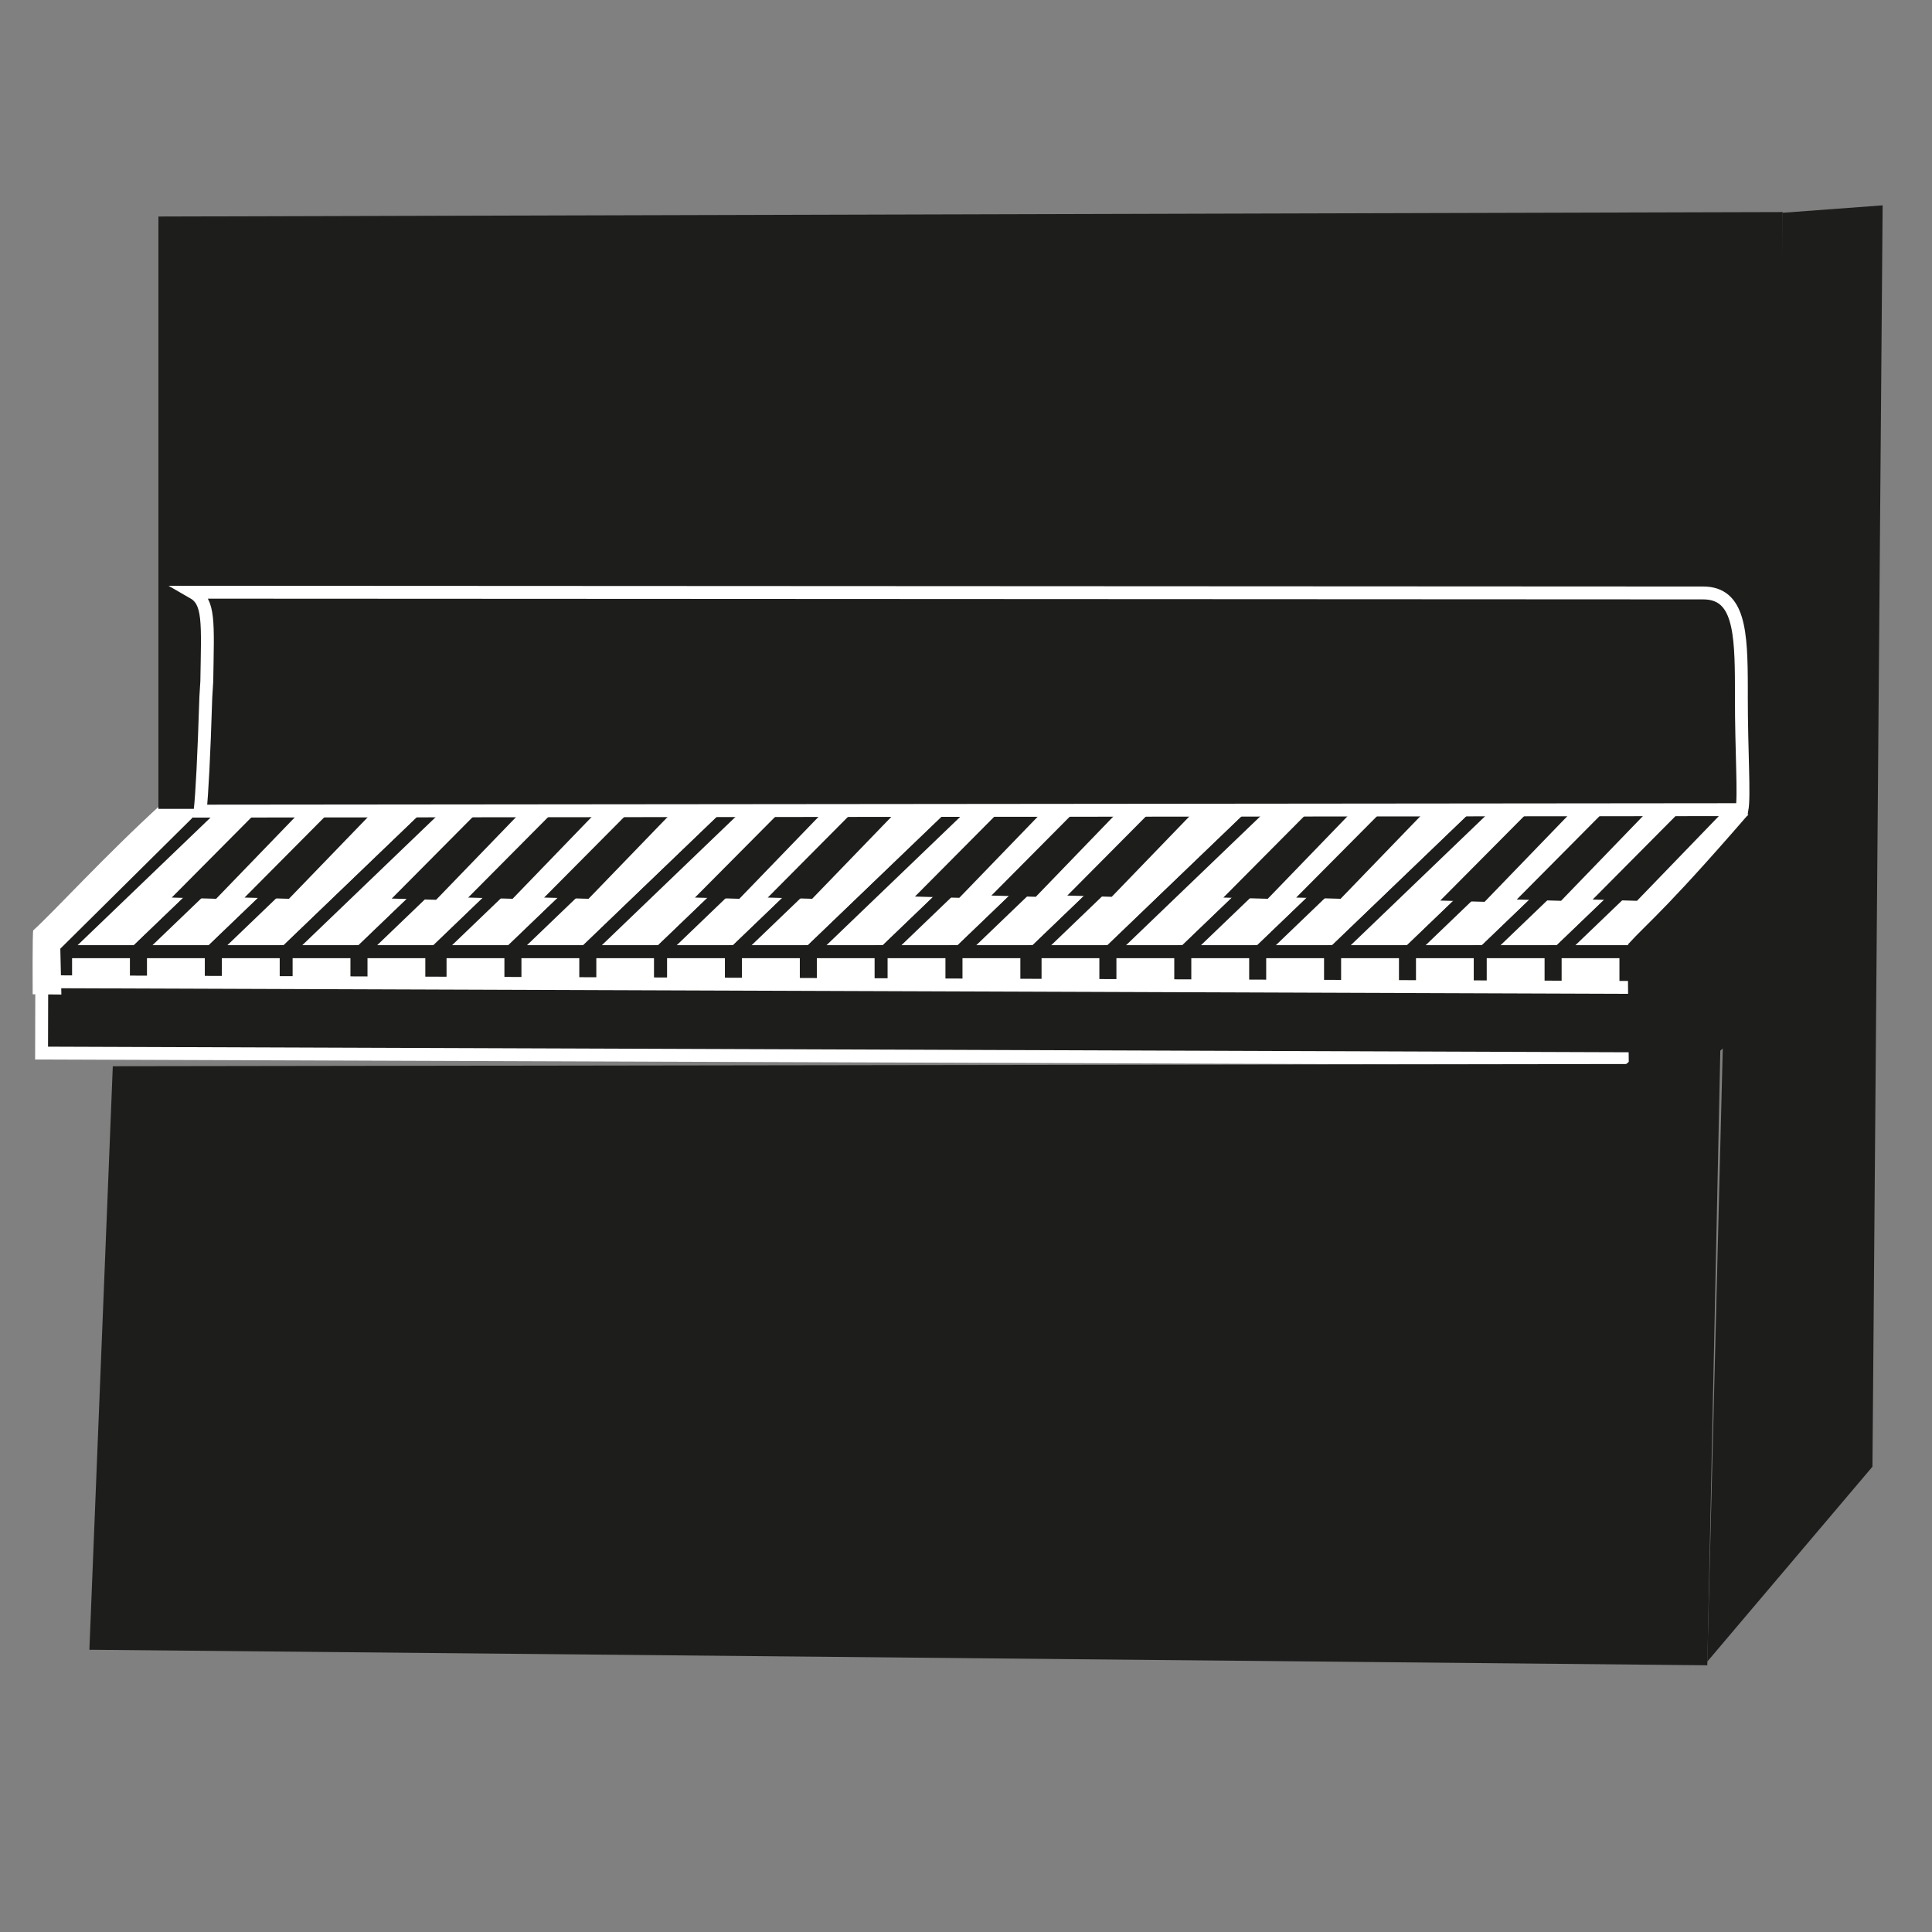 <?xml version="1.0" encoding="utf-8"?>
<!-- Generator: Adobe Illustrator 15.0.0, SVG Export Plug-In  -->
<!DOCTYPE svg PUBLIC "-//W3C//DTD SVG 1.1//EN" "http://www.w3.org/Graphics/SVG/1.1/DTD/svg11.dtd">
<svg version="1.1"
	 xmlns="http://www.w3.org/2000/svg" xmlns:xlink="http://www.w3.org/1999/xlink" xmlns:a="http://ns.adobe.com/AdobeSVGViewerExtensions/3.0/"
	 x="0px" y="0px" width="150px" height="150px" viewBox="0.29 -2.002 150 150" enable-background="new 0.29 -2.002 150 150"
	 xml:space="preserve">
<rect x="0.29" y="-2.002" width="150" height="150" fill="#808080" stroke="none"/>
<defs>
</defs>
<polygon fill="#FFFFFF" stroke="#1D1D1B" stroke-miterlimit="10" points="5.063,71.891 16.692,60.726 22.508,60.726 10.877,71.891 
	"/>
<polygon fill="#FFFFFF" stroke="#1D1D1B" stroke-miterlimit="10" points="10.877,71.891 22.508,60.726 28.322,60.726 16.692,71.891 
	"/>
<polygon fill="#FFFFFF" stroke="#1D1D1B" stroke-miterlimit="10" points="16.692,71.891 28.322,60.726 34.137,60.726 22.508,71.891 
	"/>
<polygon fill="#FFFFFF" stroke="#1D1D1B" stroke-miterlimit="10" points="22.508,71.891 34.137,60.726 39.952,60.726 28.322,71.891 
	"/>
<polygon fill="#FFFFFF" stroke="#1D1D1B" stroke-miterlimit="10" points="28.322,71.891 39.952,60.726 45.766,60.726 34.137,71.891 
	"/>
<polygon fill="#FFFFFF" stroke="#1D1D1B" stroke-miterlimit="10" points="34.137,71.891 45.766,60.726 51.581,60.726 39.952,71.891 
	"/>
<polygon fill="#FFFFFF" stroke="#1D1D1B" stroke-miterlimit="10" points="39.952,71.891 51.581,60.726 57.395,60.726 45.766,71.891 
	"/>
<polygon fill="#FFFFFF" stroke="#1D1D1B" stroke-miterlimit="10" points="45.766,71.891 57.395,60.726 63.209,60.726 51.581,71.891 
	"/>
<polygon fill="#FFFFFF" stroke="#1D1D1B" stroke-miterlimit="10" points="51.581,71.891 63.209,60.726 69.025,60.726 57.395,71.891 
	"/>
<polygon fill="#FFFFFF" stroke="#1D1D1B" stroke-miterlimit="10" points="57.395,71.891 69.025,60.726 74.838,60.726 63.209,71.891 
	"/>
<polygon fill="#FFFFFF" stroke="#1D1D1B" stroke-miterlimit="10" points="63.209,71.891 74.838,60.726 80.656,60.726 69.025,71.891 
	"/>
<polygon fill="#FFFFFF" stroke="#1D1D1B" stroke-miterlimit="10" points="69.025,71.891 80.656,60.726 86.468,60.726 74.838,71.891 
	"/>
<polygon fill="#FFFFFF" stroke="#1D1D1B" stroke-miterlimit="10" points="74.838,71.891 86.468,60.726 92.282,60.726 80.656,71.891 
	"/>
<polygon fill="#FFFFFF" stroke="#1D1D1B" stroke-miterlimit="10" points="80.656,71.891 92.282,60.726 98.097,60.726 86.468,71.891 
	"/>
<polygon fill="#FFFFFF" stroke="#1D1D1B" stroke-miterlimit="10" points="86.468,71.891 98.097,60.726 103.913,60.726 
	92.282,71.891 "/>
<polygon fill="#FFFFFF" stroke="#1D1D1B" stroke-miterlimit="10" points="92.282,71.891 103.913,60.726 109.727,60.726 
	98.097,71.891 "/>
<polygon fill="#FFFFFF" stroke="#1D1D1B" stroke-miterlimit="10" points="98.097,71.891 109.727,60.726 115.542,60.726 
	103.913,71.891 "/>
<polygon fill="#FFFFFF" stroke="#1D1D1B" stroke-miterlimit="10" points="103.913,71.891 115.542,60.726 121.354,60.726 
	109.727,71.891 "/>
<polygon fill="#FFFFFF" stroke="#1D1D1B" stroke-miterlimit="10" points="109.727,71.891 121.354,60.726 127.171,60.726 
	115.542,71.891 "/>
<polygon fill="#FFFFFF" stroke="#1D1D1B" stroke-miterlimit="10" points="115.542,71.891 127.171,60.726 132.988,60.726 
	121.354,71.891 "/>
<polygon fill="#FFFFFF" stroke="#1D1D1B" stroke-miterlimit="10" points="121.354,71.891 132.988,60.726 138.801,60.726 
	127.171,71.891 "/>
<rect x="5.386" y="71.891" fill="#FFFFFF" stroke="#1D1D1B" stroke-miterlimit="10" width="5.491" height="5.273"/>
<rect x="11.201" y="71.891" fill="#FFFFFF" stroke="#1D1D1B" stroke-miterlimit="10" width="5.491" height="5.273"/>
<rect x="17.015" y="71.891" fill="#FFFFFF" stroke="#1D1D1B" stroke-miterlimit="10" width="5.493" height="5.273"/>
<rect x="22.508" y="71.891" fill="#FFFFFF" stroke="#1D1D1B" stroke-miterlimit="10" width="5.49" height="5.273"/>
<rect x="28.322" y="71.891" fill="#FFFFFF" stroke="#1D1D1B" stroke-miterlimit="10" width="5.49" height="5.273"/>
<rect x="34.46" y="71.891" fill="#FFFFFF" stroke="#1D1D1B" stroke-miterlimit="10" width="5.492" height="5.273"/>
<rect x="40.274" y="71.891" fill="#FFFFFF" stroke="#1D1D1B" stroke-miterlimit="10" width="5.492" height="5.273"/>
<rect x="46.088" y="71.891" fill="#FFFFFF" stroke="#1D1D1B" stroke-miterlimit="10" width="5.493" height="5.273"/>
<rect x="51.581" y="71.891" fill="#FFFFFF" stroke="#1D1D1B" stroke-miterlimit="10" width="5.491" height="5.273"/>
<rect x="57.395" y="71.891" fill="#FFFFFF" stroke="#1D1D1B" stroke-miterlimit="10" width="5.493" height="5.273"/>
<rect x="63.209" y="71.891" fill="#FFFFFF" stroke="#1D1D1B" stroke-miterlimit="10" width="5.492" height="5.273"/>
<rect x="68.702" y="71.891" fill="#FFFFFF" stroke="#1D1D1B" stroke-miterlimit="10" width="5.492" height="5.273"/>
<rect x="74.517" y="71.891" fill="#FFFFFF" stroke="#1D1D1B" stroke-miterlimit="10" width="5.493" height="5.273"/>
<rect x="80.656" y="71.891" fill="#FFFFFF" stroke="#1D1D1B" stroke-miterlimit="10" width="5.488" height="5.273"/>
<rect x="86.468" y="71.891" fill="#FFFFFF" stroke="#1D1D1B" stroke-miterlimit="10" width="5.492" height="5.273"/>
<rect x="92.282" y="71.891" fill="#FFFFFF" stroke="#1D1D1B" stroke-miterlimit="10" width="5.494" height="5.273"/>
<rect x="98.097" y="71.891" fill="#FFFFFF" stroke="#1D1D1B" stroke-miterlimit="10" width="5.492" height="5.273"/>
<rect x="103.913" y="71.891" fill="#FFFFFF" stroke="#1D1D1B" stroke-miterlimit="10" width="5.492" height="5.273"/>
<rect x="109.727" y="71.891" fill="#FFFFFF" stroke="#1D1D1B" stroke-miterlimit="10" width="5.492" height="5.273"/>
<rect x="115.219" y="71.891" fill="#FFFFFF" stroke="#1D1D1B" stroke-miterlimit="10" width="5.492" height="5.273"/>
<rect x="121.034" y="71.891" fill="#FFFFFF" stroke="#1D1D1B" stroke-miterlimit="10" width="5.489" height="5.273"/>
<polygon fill="#1D1D1B" points="19.277,67.684 26.169,60.746 29.614,60.648 22.722,67.781 "/>
<polygon fill="#1D1D1B" points="30.704,67.762 37.596,60.823 41.042,60.726 34.149,67.859 "/>
<polygon fill="#1D1D1B" points="36.639,67.684 43.532,60.746 46.977,60.648 40.086,67.781 "/>
<polygon fill="#1D1D1B" points="42.536,67.684 49.427,60.746 52.874,60.648 45.982,67.781 "/>
<polygon fill="#1D1D1B" points="71.326,67.606 78.218,60.667 81.664,60.57 74.771,67.704 "/>
<polygon fill="#1D1D1B" points="77.262,67.529 84.154,60.59 87.597,60.492 80.708,67.626 "/>
<polygon fill="#1D1D1B" points="83.156,67.529 90.048,60.59 93.493,60.492 86.604,67.626 "/>
<polygon fill="#1D1D1B" points="112.111,67.917 119.001,60.979 122.447,60.88 115.554,68.015 "/>
<polygon fill="#1D1D1B" points="118.046,67.839 124.936,60.9 128.383,60.802 121.49,67.937 "/>
<polygon fill="#1D1D1B" points="123.941,67.839 130.832,60.9 134.278,60.802 127.385,67.937 "/>
<polygon fill="#1D1D1B" points="13.623,67.684 20.515,60.746 23.961,60.648 17.069,67.781 "/>
<polygon fill="#1D1D1B" points="59.899,67.684 66.792,60.746 70.236,60.648 63.344,67.781 "/>
<polygon fill="#1D1D1B" points="54.246,67.684 61.138,60.746 64.582,60.648 57.69,67.781 "/>
<polygon fill="#1D1D1B" points="100.925,67.684 107.817,60.746 111.261,60.648 104.371,67.781 "/>
<polygon fill="#1D1D1B" points="95.272,67.684 102.165,60.746 105.609,60.648 98.716,67.781 "/>
<polygon fill="#1D1D1B" stroke="#FFFFFF" stroke-miterlimit="10" points="127.279,80.198 3.518,79.759 3.532,74.22 127.293,74.661 
	"/>
<path fill="#FFFFFF" d="M16.567,60.169L4.973,71.653l0.082,3.561l-2.228-0.021c0,0-0.028-4.896,0.045-4.963
	c1.493-1.335,5.692-5.927,9.99-9.833"/>
<path fill="#1D1D1B" d="M143.739,53.91l-1.521,18.754l-12.342,10.185l-3.102,0.085c0,0-0.144-11.554-0.079-11.625
	c1.621-1.783,2.982-2.657,10.745-11.714"/>
<polygon fill="#1D1D1B" points="12.589,60.8 12.589,14.809 138.7,14.463 138.801,60.726 "/>
<polygon fill="#1D1D1B" points="7.23,126.084 9.048,80.781 126.545,80.608 133.957,74.752 132.844,127.29 "/>
<polygon fill="#1D1D1B" points="127.287,72.792 127.287,78.974 134.204,73.135 132.844,127.003 145.667,111.87 146.457,13.941 
	138.7,14.517 138.157,62.946 "/>
<path fill="#1D1D1B" stroke="#FFFFFF" stroke-miterlimit="10" d="M135.489,52.015c0,4.472,0.246,7.694,0.048,8.843l-119.71,0.115
	c0.148-1.378,0.297-4.221,0.444-8.871l0.075-1.206c0.074-4.65,0.222-6.172-1.087-6.919l117.266,0.058
	c2.784,0,2.965,2.935,2.965,7.406V52.015z"/>
<path display="none" fill="#1D1D1B" d="M44.399,98.455l-8.248,9.309c0.696,0.811,1.476,1.642,2.288,2.354l9.4-8.34
	C46.745,100.866,45.535,99.739,44.399,98.455z M44.399,98.455l-8.248,9.309c0.696,0.811,1.476,1.642,2.288,2.354l9.4-8.34
	C46.745,100.866,45.535,99.739,44.399,98.455z M21.787,128.263c-1.109-1.194-2.42-2.471-3.788-3.739
	c-0.1-0.1-0.167-0.199-0.183-0.316c-0.497-1.89,8.156-6.431,3.265-13.758c-3.953-5.944-10.021-8.216-13.883-9.326
	c-1.459-0.414-2.876,6.423-1.684,12.558c0.009,0.009,0.009,0.024,0.017,0.034c1.625,4.26,5.189,9.267,11.638,15.715
	c2.205,2.205,4.302,4.005,6.274,5.463c0.373-0.024,0.705-0.141,0.979-0.365C25.832,133.384,24.356,131.013,21.787,128.263z
	 M61.682,90.737c-0.813-0.464-1.567-1.003-2.247-1.584c-0.746-0.645-1.409-1.325-1.972-1.988c-0.754-0.871-1.344-1.691-1.767-2.33
	l-11.115,9.126c0.232,0.283,1.053,1.27,2.147,2.463c0.903,1.003,1.998,2.146,3.1,3.183c0.878,0.829,1.773,1.574,2.57,2.105
	L61.682,90.737z M47.839,101.777c-1.095-0.911-2.305-2.038-3.44-3.322c-0.729-0.83-1.435-1.716-2.063-2.646l-8.099,9.559
	c0.472,0.638,1.144,1.491,1.915,2.396c0.696,0.811,1.476,1.642,2.288,2.354c0.903,0.838,1.84,1.508,2.703,1.84l9.408-8.064
	C49.887,103.428,48.917,102.707,47.839,101.777z M44.399,98.455l-8.248,9.309c0.696,0.811,1.476,1.642,2.288,2.354l9.4-8.34
	C46.745,100.866,45.535,99.739,44.399,98.455z M44.399,98.455l-8.248,9.309c0.696,0.811,1.476,1.642,2.288,2.354l9.4-8.34
	C46.745,100.866,45.535,99.739,44.399,98.455z"/>
<path display="none" fill="#1D1D1B" d="M64.957,116.84c-5.098-2.131-3.804-7.32,0.364-13.146c4.07-5.711,10.005-8.895,12.41-1.485
	c1.55-8.662,14.721-6.381,18.418-20.838c1.924-7.475,0.108-12.772-4.691-18.583l25.106-27.462l0.333,0.333l1.449-1.45l-0.298-0.299
	c0.763-0.762,2.031-2.114,3.424-3.622l2.379,2.379c-0.921,1.401-0.763,3.281,0.465,4.508c1.392,1.393,3.654,1.401,5.056,0
	s1.393-3.664,0-5.056c-1.145-1.145-2.868-1.359-4.22-0.638l-2.495-2.496c1.616-1.782,3.274-3.622,4.417-4.899l2.943,2.943
	c-0.695,1.343-0.48,3.035,0.646,4.161c1.402,1.401,3.664,1.393,5.065-0.008c1.392-1.394,1.401-3.655,0-5.057
	c-1.243-1.243-3.149-1.375-4.551-0.423l-2.926-2.926c0.207-0.223,0.314-0.348,0.314-0.348l0.141-0.041l1.933-0.556l0.978-0.613
	c0,0,0.713,0.464,2.047,0.058c0.274-0.092,1.509-1.692,1.509-1.692l-1.021-1.45l0.747-1.856l-0.654-0.838l1.573-2.304
	c0.191-1.3-2.503-2.321-2.503-2.321l-2.122,1.575l-1.301-0.738l-1.326,0.83c-1.376,1.26-2.967,1.873-3.474,2.047
	c-0.008,0.82,0.356,1.384,0.356,1.384c-0.927,0.928-1.666,2.213-1.666,2.213c-0.438,0.241-1.251,0.903-2.255,1.774l-2.52-2.52
	c0.654-1.335,0.415-2.984-0.695-4.096c-1.393-1.391-3.656-1.401-5.057,0c-1.401,1.401-1.393,3.664,0,5.056
	c1.261,1.26,3.199,1.393,4.601,0.39l2.362,2.362c-1.982,1.816-4.327,4.095-6.027,5.778l-2.594-2.595
	c1.069-1.401,0.962-3.415-0.315-4.692c-1.401-1.401-3.672-1.401-5.063-0.008c-1.401,1.401-1.401,3.671,0,5.072
	c1.068,1.069,2.66,1.318,3.979,0.73l2.734,2.736l-0.341,0.34l-0.364-0.365l-1.451,1.451l0.299,0.298L83.417,54.929
	c-4.368-3.225-10.42-5.976-17.358-4.393c-16.554,3.771-11.712,15.69-20.83,18.061c6.018,4.725,2.379,7.983-2.869,12.682
	c-4.699,4.203-11.298,4.816-12.873-0.272c-5.097,8.048-15.002,4.624-21.577,16.387c-2.966,5.305-4.791,9.979-2.396,16.287
	c-1.192-6.135,0.224-12.972,1.684-12.558c3.862,1.11,9.93,3.382,13.883,9.326c4.891,7.327-3.762,11.868-3.265,13.758l0.68-0.612
	c0,0,8.057-4.907,10.643-13.794l4.352-5.461c0,0,0.274,0.406,0.747,1.028l8.099-9.559c-0.241-0.356-0.474-0.721-0.688-1.103
	l2.867-0.828c0,0,0.025,0.024,0.066,0.082l11.115-9.126c-0.488-0.754-0.746-1.243-0.746-1.243l20.956-19.877l36.205-32.841
	l3.423,3.423l-25.032,27.37c-0.007-0.008-0.007-0.008-0.016-0.016L62.511,91.152c-0.282-0.133-0.564-0.266-0.829-0.415
	l-9.284,10.975c0.125,0.074,0.24,0.157,0.357,0.224l-1.294,2.586c0,0-0.348-0.214-0.911-0.629l-9.408,8.064
	c0.166,0.066,0.34,0.124,0.506,0.157l-5.007,4.261c0,0-9.724,2.313-14.448,11.299l-0.407,0.589c2.57,2.75,4.045,5.121,2.636,6.265
	c-0.274,0.225-0.605,0.341-0.979,0.365c12.435,9.168,20.466,5.016,23.906,3.432C58.657,133.136,57.629,120.636,64.957,116.84z
	 M113.803,29.664l10.9-10.054l-1.219,1.882l-0.008,0.008l-0.158,0.24l1.293,1.293l0.043-0.025l2.461-1.169l-10.361,10.776
	L113.803,29.664z"/>
<g display="none">
	<path display="inline" fill="#FFFFFF" d="M48.361,88.117c0.45-0.233,0.875-0.618,0.865-1.036c0.016-0.404-0.287-0.807-0.619-1.152
		c-0.682-0.736-1.536-0.968-2.435-0.631c-0.888,0.313-1.792,0.843-2.649,1.43c-0.863,0.588-1.679,1.264-2.418,2.012
		c-1.504,1.482-2.74,3.222-4.453,4.589c-0.856,0.662-1.846,1.305-3.034,1.49c-1.187,0.202-2.383-0.144-3.354-0.665l-0.153-0.083
		l-0.055-0.111c-0.2-0.407-0.341-0.792-0.455-1.215c-0.104-0.418-0.185-0.86-0.128-1.327c0.045-0.46,0.289-0.967,0.701-1.232
		c0.401-0.277,0.858-0.328,1.272-0.324l0.129,0.001l0.03,0.094c0.094,0.301,0.188,0.602,0.271,0.907l-0.092,0.039
		c-0.164-0.271-0.317-0.546-0.47-0.821l0.159,0.095c-0.374,0.078-0.735,0.211-0.969,0.432c-0.235,0.219-0.326,0.521-0.313,0.855
		c0.018,0.668,0.328,1.415,0.696,2.024l-0.208-0.193c0.917,0.395,1.863,0.61,2.779,0.473c0.919-0.123,1.814-0.587,2.643-1.174
		c1.645-1.207,3.28-2.596,4.788-4.069c0.762-0.736,1.486-1.51,2.264-2.252c0.787-0.723,1.622-1.465,2.745-1.828
		c0.552-0.177,1.206-0.242,1.816-0.043c0.604,0.204,1.086,0.624,1.424,1.07c0.331,0.438,0.688,1.01,0.556,1.685
		c-0.187,0.666-0.785,0.964-1.304,1.059L48.361,88.117z"/>
</g>
<g display="none">
	<path display="inline" fill="#FFFFFF" d="M57.982,98.055c0.094-0.519,0.39-1.118,1.056-1.306c0.676-0.134,1.247,0.225,1.686,0.556
		c0.446,0.338,0.866,0.82,1.07,1.424c0.199,0.609,0.134,1.264-0.042,1.815c-0.363,1.124-1.104,1.959-1.827,2.746
		c-0.743,0.777-1.516,1.503-2.252,2.264c-1.473,1.508-2.862,3.143-4.069,4.788c-0.587,0.828-1.05,1.725-1.173,2.643
		c-0.137,0.916,0.079,1.861,0.475,2.778l-0.193-0.206c0.608,0.367,1.355,0.678,2.022,0.695c0.335,0.013,0.636-0.079,0.855-0.314
		c0.22-0.233,0.353-0.595,0.431-0.968l0.095,0.158c-0.275-0.152-0.55-0.307-0.82-0.47l0.039-0.092
		c0.305,0.083,0.606,0.177,0.906,0.271l0.095,0.03l0,0.129c0.003,0.413-0.047,0.87-0.324,1.271
		c-0.265,0.411-0.772,0.656-1.231,0.701c-0.467,0.057-0.909-0.024-1.327-0.128c-0.422-0.113-0.807-0.255-1.214-0.455l-0.111-0.055
		l-0.082-0.152c-0.523-0.97-0.87-2.166-0.669-3.353c0.185-1.188,0.828-2.179,1.49-3.035c1.367-1.713,3.106-2.948,4.589-4.452
		c0.749-0.739,1.424-1.555,2.012-2.418c0.587-0.857,1.116-1.763,1.429-2.65c0.336-0.898,0.104-1.753-0.632-2.435
		c-0.345-0.332-0.748-0.636-1.152-0.619c-0.417-0.009-0.801,0.417-1.035,0.867L57.982,98.055z"/>
</g>
<path display="none" fill="#009FE3" d="M21,129.431l-4.36-4.16l1.177-1.063c0.016,0.117,0.083,0.217,0.183,0.316
	c1.367,1.269,2.678,2.545,3.788,3.739L21,129.431z"/>
<path display="none" fill="#1D1D1B" stroke="#FFFFFF" stroke-miterlimit="10" d="M24.423,134.527
	c-0.274,0.225-0.605,0.341-0.979,0.365c-4.352,0.389-14.53-11.861-16.983-17.962c-0.406-1.02-0.713-2.105-0.929-3.216
	c-0.008-0.01-0.008-0.025-0.017-0.034c-1.192-6.135,0.224-12.972,1.684-12.558c3.862,1.11,9.93,3.382,13.883,9.326
	c4.891,7.327-3.762,11.868-3.265,13.758c0.016,0.117,0.083,0.217,0.183,0.316c1.367,1.269,2.678,2.545,3.788,3.739
	C24.356,131.013,25.832,133.384,24.423,134.527z"/>
<path display="none" fill="#1D1D1B" d="M128.566,12.481c-1.376,1.26-2.967,1.873-3.474,2.047c0.01-0.854,0.424-1.981,2.081-3.009
	l1.235,1.052L128.566,12.481z"/>
<path display="none" fill="none" stroke="#009FE3" stroke-width="0.25" stroke-miterlimit="10" d="M125.092,14.528
	c-0.106,0.024-0.165,0.049-0.165,0.049"/>
<path display="none" fill="none" stroke="#FFFFFF" stroke-width="0.25" stroke-miterlimit="10" d="M123.903,18.127
	c0,0,4.655-2.725,9.353-7.253"/>
<path display="none" fill="none" stroke="#FFFFFF" stroke-width="0.25" stroke-miterlimit="10" d="M134.096,11.677
	c-4.917,5.213-9.559,8.976-10.611,9.814"/>
<path display="none" fill="none" stroke="#009FE3" stroke-width="0.25" stroke-miterlimit="10" d="M123.477,21.5
	c-0.142,0.107-0.216,0.166-0.216,0.166"/>
<path display="none" fill="none" stroke="#FFFFFF" stroke-width="0.25" stroke-miterlimit="10" d="M131.596,21.196
	c0,0,0.837-1.669,2.47-2.963"/>
<path display="none" fill="none" stroke="#FFFFFF" stroke-width="0.25" stroke-miterlimit="10" d="M128.585,22.59
	c0,0,2.716-4.603,7.093-9.441"/>
<path display="none" fill="none" stroke="#FFFFFF" stroke-width="0.25" stroke-miterlimit="10" d="M124.651,23.005
	c0,0,4.339-5.085,10.479-10.603"/>
<polyline display="none" fill="none" stroke="#FFFFFF" stroke-width="0.5" stroke-miterlimit="10" points="35.92,108.028 
	36.152,107.764 44.399,98.455 44.482,98.355 46.729,96.424 57.463,87.165 58.507,86.271 "/>
<polyline display="none" fill="none" stroke="#FFFFFF" stroke-width="0.5" stroke-miterlimit="10" points="33.283,105.392 
	33.514,105.126 41.762,95.818 41.845,95.718 44.091,93.786 54.826,84.528 55.87,83.632 "/>
<polyline display="none" fill="none" stroke="#FFFFFF" stroke-width="0.5" stroke-miterlimit="10" points="60.372,88.135 
	59.436,89.153 49.829,99.606 47.872,101.745 47.839,101.777 38.439,110.117 37.992,110.515 "/>
<polyline display="none" fill="none" stroke="#FFFFFF" stroke-width="0.5" stroke-miterlimit="10" points="62.717,90.479 
	61.78,91.498 52.173,101.951 50.217,104.089 50.184,104.123 40.784,112.463 40.336,112.859 "/>
<line display="none" fill="none" stroke="#009FE3" stroke-width="0.5" stroke-miterlimit="10" x1="41.142" y1="111.957" x2="40.893" y2="112.172"/>
<path display="none" fill="#1D1D1B" d="M147.834,113.845c-0.23,0.395-1.017,0.368-1.767-0.07l-1.777-1.044
	c-0.017,0.233-0.091,0.477-0.223,0.697c-0.467,0.8-1.505,1.063-2.303,0.594l-9.098-5.342c-0.81-0.475-1.077-1.502-0.608-2.301
	c0.131-0.223,0.306-0.404,0.504-0.533L12.258,35.232c-0.422,0.187-1.156,0.069-1.863-0.347l-3.538-2.076
	c-0.9-0.528-1.407-1.355-1.127-1.831c0.047-0.081,0.103-0.131,0.174-0.184c0.006-0.078,0.021-0.15,0.062-0.221
	c0.231-0.394,1.022-0.351,1.76,0.081l139.179,81.694C147.655,112.787,148.064,113.45,147.834,113.845z"/>
<path display="none" fill="none" stroke="#1D1D1B" stroke-width="0.5" stroke-miterlimit="10" d="M132.351,107.425
	c0,0-118.243-69.793-125.969-74.278l-0.244-0.936"/>
<path display="none" fill="#1D1D1B" stroke="#FFFFFF" stroke-miterlimit="10" d="M74.912,87.382c-0.912,0.2-1.834,0.322-2.731,0.38
	c-0.994,0.058-1.952,0.05-2.827-0.008c-1.16-0.068-2.164-0.2-2.922-0.324l-1.419,11.61c0.367,0.028,1.656,0.124,3.288,0.18
	c1.36,0.058,2.956,0.086,4.481,0.049C74,99.24,75.172,99.153,76.118,99L74.912,87.382z M68.088,101.718l0.757,10.07
	c1.075,0.065,2.223,0.095,3.31,0.037l0.759-10.175C71.483,101.755,69.814,101.805,68.088,101.718z M68.088,101.718l0.757,10.07
	c1.075,0.065,2.223,0.095,3.31,0.037l0.759-10.175C71.483,101.755,69.814,101.805,68.088,101.718z M76.249,101.328
	c-0.805,0.105-1.964,0.237-3.334,0.322c-1.431,0.104-3.1,0.154-4.827,0.067c-1.111-0.056-2.247-0.161-3.359-0.332l1.042,10.125
	c0.792,0.098,1.88,0.2,3.075,0.277c1.075,0.065,2.223,0.095,3.31,0.037c1.242-0.037,2.39-0.19,3.241-0.496l0.652-6.759l0.306-3.259
	C76.318,101.312,76.283,101.319,76.249,101.328z M68.088,101.718l0.757,10.07c1.075,0.065,2.223,0.095,3.31,0.037l0.759-10.175
	C71.483,101.755,69.814,101.805,68.088,101.718z M68.088,101.718l0.757,10.07c1.075,0.065,2.223,0.095,3.31,0.037l0.759-10.175
	C71.483,101.755,69.814,101.805,68.088,101.718z"/>
<path display="none" fill="#FFFFFF" d="M72.437,10.338l-0.921,2.083l-0.013,0.042l-1.841-0.011l-0.066-0.222v-0.01l-0.473-1.777
	l-0.092,1.861c0.197,0.274,0.737,0.824,1.762,0.824c0.948,0,1.486-0.655,1.684-0.994L72.437,10.338z M72.726,22.086l-4.182,0.106
	l-0.013,0.264h4.209L72.726,22.086z M65.769,111.506l-1.039-10.119c-0.105-0.021-0.21-0.031-0.316-0.053
	c-0.026,0-0.053-0.011-0.079-0.011l-0.026,0.285l0.014,0.106l0.737,9.696v0.01C65.256,111.453,65.494,111.485,65.769,111.506z
	 M65.717,87.292c-0.026-0.01-0.053-0.01-0.079-0.021l-0.041,0.476L64.546,99.22l-0.04,0.391l0.092-0.137l0.303-0.444
	c0,0,0.039,0,0.118,0.011l1.408-11.609C66.164,87.377,65.914,87.335,65.717,87.292z M75.396,111.326
	c0.053-0.011,0.092-0.032,0.145-0.053l0.513-6.703L75.396,111.326z M75.527,87.758l-0.026-0.528
	c-0.184,0.053-0.382,0.105-0.591,0.147l1.209,11.589L75.527,87.758z"/>
<path display="none" fill="#1D1D1B" d="M95.95,100.479c-5.154,1.69-7.943-2.021-9.125-7.751c-1.171-5.615,0.801-10.838,7.799-7.973
	c-5.077-5.857,5.942-12.106-1.724-22.511c-3.972-5.393-9.034-7.391-16.61-7.973l-1.683-30.145h0.473v-1.67h-0.42
	c0-0.867-0.053-2.379-0.145-4.039h3.394c0.34,1.333,1.801,2.315,3.551,2.315c1.984,0,3.603-1.29,3.603-2.897
	c0-1.607-1.618-2.897-3.603-2.897c-1.632,0-3.013,0.868-3.459,2.051h-3.564c-0.119-1.945-0.25-3.954-0.343-5.339h4.196
	c0.459,1.163,1.827,2.009,3.431,2.009c2,0,3.604-1.3,3.604-2.908c0-1.596-1.604-2.897-3.604-2.897c-1.774,0-3.221,1.015-3.549,2.369
	h-4.169c-0.015-0.243-0.027-0.381-0.027-0.381l0.013-0.021l0.053-0.085l0.987-1.427l0.263-0.909c0,0,0.84-0.148,1.498-1.142
	c0.132-0.211-0.131-1.839-0.131-1.839l-1.762-0.243l-0.789-1.491l-1.066-0.106l-0.526-2.22c-0.789-0.856-3.432,0.095-3.432,0.095
	l-0.092,0.518c0,0.032,0,0.053-0.013,0.074l-0.289,1.533l-1.46,0.328l-0.355,1.227c-0.08,1.512-0.776,2.781-1.013,3.172
	c0.579,0.476,1.236,0.592,1.236,0.592c0,1.058,0.396,2.22,0.396,2.22c-0.146,0.391-0.25,1.237-0.343,2.315h-3.59
	c-0.487-1.142-1.841-1.956-3.419-1.956c-1.985,0-3.604,1.3-3.604,2.908c0,1.607,1.618,2.896,3.604,2.896
	c1.802,0,3.274-1.036,3.551-2.421h3.379c-0.118,2.178-0.171,4.832-0.184,6.777h-3.696c-0.237-1.417-1.749-2.516-3.578-2.516
	c-1.998,0-3.616,1.3-3.616,2.897c0,1.607,1.618,2.918,3.616,2.918c1.526,0,2.841-0.772,3.367-1.872h3.893v0.391H66.36v1.67h0.422
	l-1.828,30.251c-5.418,0.655-11.704,2.548-15.518,7.433c-9.114,11.663,2.84,15.723-1.973,22.31c7.667-0.739,7.39,3.215,6.996,8.914
	c-0.355,5.107-4.617,9.241-9.376,7.232c2.104,7.538-7.404,11.25-3.695,21.771c1.656,4.748,3.695,8.469,9.902,10.711
	c0.014,0,0.027,0.01,0.04,0.01c4.024,1.449,9.785,2.379,18.385,2.443c-0.185-0.021-0.342-0.053-0.487-0.085
	c-0.145,0-1.683-0.92-1.657-3.384l0.053-0.74c0,0,2.249-7.433-2.249-14.01l-0.789-5.636c0,0,0.171,0.032,0.474,0.064
	c0.026,0,0.052,0.01,0.079,0.01l-0.737-9.706v-0.106l0.013-0.274v-0.011c-0.289-0.052-0.591-0.104-0.881-0.179l1.053-1.534
	l0.013-0.137l0.026-0.254l1.052-11.473l0.04-0.455v-0.021c-0.395-0.074-0.619-0.127-0.619-0.127l0.763-23.421l2.407-39.597h4.879
	l1.669,30.05c-0.013,0-0.013,0-0.025,0l1.091,32.968c-0.105,0.032-0.197,0.053-0.303,0.085l0.027,0.528l0.592,11.208v0.031
	c0.144-0.021,0.289-0.042,0.408-0.074l0.934,2.222c0,0-0.406,0.084-1.105,0.169l-0.303,3.257l-0.512,6.703
	c0.119-0.032,0.224-0.085,0.33-0.138l-0.525,5.308c0,0-3.854,7.655-2.25,14.771c0.132,1.11-0.301,2.876-1.354,3.647
	c-0.276,0.201-0.632,0.307-1.012,0.35c3.143,0,5.958-0.285,8.404-0.571c15.413-1.883,18.174-8.871,19.503-11.747
	C103.078,113.431,93.425,106.854,95.95,100.479z M72.726,22.086l-4.182,0.106l-0.276,0.01l0.171-9.474l0.487-0.571
	c0,0,0.026,0.064,0.105,0.148c0.197,0.274,0.737,0.824,1.762,0.824c0.948,0,1.486-0.655,1.684-0.994
	c0.079-0.127,0.119-0.201,0.119-0.201l0.276,0.666l0.276,9.474L72.726,22.086z M69.754,135.201c0.316,0.042,0.671,0.053,1.026,0.011
	C70.438,135.212,70.083,135.212,69.754,135.201z"/>
<g display="none">
	<path display="inline" fill="#FFFFFF" d="M63.542,93.513c0.169-0.41,0.171-0.893-0.13-1.065c-0.278-0.2-0.717-0.242-1.134-0.25
		c-0.864-0.017-1.664,0.17-2.129,0.759c-0.475,0.578-0.792,1.413-1.006,2.271c-0.218,0.865-0.337,1.773-0.338,2.68
		c-0.042,1.821,0.352,3.632,0.047,5.544c-0.156,0.938-0.54,1.96-1.304,2.688c-0.756,0.732-1.719,1.099-2.638,1.328l-0.141,0.035
		l-0.098-0.028c-0.39-0.113-0.736-0.245-1.092-0.409c-0.351-0.165-0.698-0.358-1.018-0.635c-0.3-0.267-0.621-0.722-0.54-1.232
		c0.084-0.49,0.404-0.786,0.701-1.019l0.093-0.073l0.076,0.035c0.282,0.129,0.565,0.255,0.844,0.396l-0.03,0.096
		c-0.309-0.047-0.612-0.108-0.917-0.167l0.169-0.038c-0.21,0.267-0.39,0.569-0.376,0.816c0.008,0.237,0.189,0.435,0.449,0.602
		c0.506,0.343,1.212,0.549,1.853,0.668l-0.238,0.007c0.822-0.27,1.6-0.62,2.173-1.154c0.592-0.515,0.954-1.26,1.146-2.098
		c0.366-1.684,0.526-3.549,0.54-5.364c0.018-0.915-0.018-1.833,0.042-2.771c0.075-0.92,0.213-1.938,0.926-2.769
		c0.355-0.404,0.855-0.702,1.368-0.825c0.506-0.115,1.035-0.113,1.498-0.038c0.473,0.077,1.001,0.184,1.406,0.611
		c0.194,0.222,0.267,0.541,0.213,0.798c-0.046,0.26-0.17,0.476-0.33,0.656L63.542,93.513z"/>
</g>
<g display="none">
	<path display="inline" fill="#FFFFFF" d="M77.497,93.71c-0.16-0.181-0.284-0.396-0.331-0.656c-0.054-0.256,0.019-0.576,0.213-0.797
		c0.405-0.428,0.934-0.534,1.406-0.611c0.462-0.075,0.991-0.076,1.497,0.039c0.513,0.123,1.013,0.421,1.367,0.824
		c0.713,0.831,0.85,1.849,0.925,2.77c0.061,0.938,0.024,1.854,0.043,2.77c0.014,1.815,0.174,3.68,0.539,5.363
		c0.193,0.837,0.555,1.583,1.146,2.097c0.572,0.533,1.352,0.883,2.173,1.151l-0.236-0.007c0.64-0.118,1.347-0.323,1.852-0.666
		c0.26-0.167,0.44-0.364,0.447-0.602c0.014-0.246-0.166-0.55-0.376-0.816l0.169,0.038c-0.304,0.06-0.607,0.121-0.915,0.169
		l-0.031-0.096c0.278-0.141,0.561-0.269,0.842-0.397l0.076-0.035l0.094,0.074c0.296,0.231,0.616,0.527,0.701,1.017
		c0.082,0.511-0.237,0.967-0.538,1.233c-0.319,0.276-0.667,0.47-1.018,0.634c-0.357,0.164-0.703,0.296-1.093,0.408l-0.098,0.027
		l-0.14-0.034c-0.92-0.228-1.883-0.594-2.64-1.325c-0.765-0.729-1.148-1.75-1.304-2.688c-0.306-1.912,0.088-3.723,0.046-5.543
		c-0.001-0.906-0.119-1.814-0.338-2.679c-0.214-0.859-0.53-1.694-1.005-2.272c-0.466-0.588-1.265-0.774-2.129-0.758
		c-0.418,0.008-0.856,0.049-1.135,0.249c-0.301,0.173-0.299,0.654-0.129,1.064L77.497,93.71z"/>
</g>
<path display="none" fill="#1D1D1B" d="M66.8,4.14c-0.083,1.511-0.782,2.775-1.018,3.166c-0.604-0.494-1.111-1.379-0.663-2.918
	l1.632-0.105L66.8,4.14z"/>
<path display="none" fill="none" stroke="#009FE3" stroke-width="0.25" stroke-miterlimit="10" d="M65.782,7.305
	c-0.059,0.076-0.083,0.124-0.083,0.124"/>
<path display="none" fill="none" stroke="#FFFFFF" stroke-width="0.25" stroke-miterlimit="10" d="M67.501,10.052
	c0,0,1.376-4.233,1.497-9.523"/>
<path display="none" fill="none" stroke="#FFFFFF" stroke-width="0.25" stroke-miterlimit="10" d="M70.169,0.506
	c0.213,5.81-0.414,10.63-0.569,11.715"/>
<path display="none" fill="none" stroke="#009FE3" stroke-width="0.25" stroke-miterlimit="10" d="M69.603,12.23
	c-0.024,0.142-0.037,0.219-0.037,0.219"/>
<path display="none" fill="none" stroke="#FFFFFF" stroke-width="0.25" stroke-miterlimit="10" d="M75.177,7.4
	c0,0-0.593-1.438-0.351-3.116"/>
<path display="none" fill="none" stroke="#FFFFFF" stroke-width="0.25" stroke-miterlimit="10" d="M74.024,9.926
	c0,0-1.346-4.199-1.674-9.484"/>
<path display="none" fill="none" stroke="#FFFFFF" stroke-width="0.25" stroke-miterlimit="10" d="M71.513,12.42
	c0,0-0.533-5.404-0.088-12.09"/>
<polyline display="none" fill="none" stroke="#FFFFFF" stroke-width="0.5" stroke-miterlimit="10" points="68.869,112.075 
	68.845,111.79 68.088,101.721 68.076,101.617 68.301,99.22 69.354,87.754 69.459,86.641 "/>
<polyline display="none" fill="none" stroke="#FFFFFF" stroke-width="0.5" stroke-miterlimit="10" points="65.223,112.233 
	65.198,111.949 64.442,101.879 64.431,101.773 64.654,99.378 65.708,87.913 65.814,86.8 "/>
<polyline display="none" fill="none" stroke="#FFFFFF" stroke-width="0.5" stroke-miterlimit="10" points="72.121,86.641 
	72.18,87.762 72.782,99.269 72.914,101.617 72.914,101.654 72.155,111.829 72.121,112.313 "/>
<polyline display="none" fill="none" stroke="#FFFFFF" stroke-width="0.5" stroke-miterlimit="10" points="75.373,86.322 
	75.432,87.446 76.034,98.949 76.164,101.299 76.164,101.338 75.408,111.511 75.373,111.994 "/>
<path display="none" fill="#1D1D1B" d="M139.647,51.224c0.092,0.359-0.374,0.794-1.054,0.972l-1.618,0.421
	c0.125,0.145,0.22,0.326,0.272,0.528c0.189,0.727-0.255,1.473-0.98,1.661l-8.282,2.155c-0.736,0.192-1.48-0.243-1.669-0.971
	c-0.052-0.202-0.057-0.408-0.017-0.595L16.801,83.894c-0.135,0.35-0.623,0.702-1.267,0.87l-3.221,0.838
	c-0.818,0.213-1.584,0.031-1.697-0.402c-0.019-0.072-0.015-0.132-0.004-0.204c-0.042-0.048-0.075-0.1-0.091-0.163
	c-0.094-0.359,0.384-0.789,1.056-0.965l126.677-32.969C138.936,50.721,139.552,50.866,139.647,51.224z"/>
<path display="none" fill="none" stroke="#1D1D1B" stroke-width="0.5" stroke-miterlimit="10" d="M127.083,56.422
	c0,0-107.845,27.786-114.849,29.644l-0.676-0.396"/>
<g display="none">
	<polygon display="inline" fill="#1D1D1B" points="71.407,135.065 70.517,147.498 69.407,135.083 	"/>
</g>
<path display="none" fill="none" stroke="#1D1D1B" stroke-width="2" stroke-miterlimit="10" d="M52.91,39.94
	c0,13.901-7.522,25.175-16.8,25.175S19.309,53.841,19.309,39.94c0-13.903,7.523-25.173,16.801-25.173S52.91,26.037,52.91,39.94z"/>
<ellipse display="none" fill="#1D1D1B" cx="35.14" cy="39.815" rx="9.369" ry="14.041"/>
<ellipse display="none" fill="none" stroke="#1D1D1B" stroke-width="2" stroke-miterlimit="10" cx="86.68" cy="38.594" rx="18.668" ry="27.975"/>
<path display="none" fill="#1D1D1B" d="M96.015,38.455c0,8.617-4.665,15.6-10.414,15.6c-5.745,0-10.409-6.983-10.409-15.6
	c0-8.615,4.664-15.6,10.409-15.6C91.35,22.855,96.015,29.84,96.015,38.455z"/>
<path display="none" fill="none" stroke="#1D1D1B" stroke-width="2" stroke-miterlimit="10" d="M52.45,102.113
	c0,13.903-7.522,25.178-16.8,25.178c-9.278,0-16.8-11.274-16.8-25.178c0-13.901,7.522-25.172,16.8-25.172
	C44.928,76.941,52.45,88.212,52.45,102.113z"/>
<ellipse display="none" fill="#1D1D1B" cx="34.68" cy="101.988" rx="9.369" ry="14.042"/>
<path display="none" fill="none" stroke="#1D1D1B" stroke-width="2" stroke-miterlimit="10" d="M104.859,104.506
	c0,15.447-8.356,27.972-18.666,27.972c-10.311,0-18.668-12.524-18.668-27.972c0-15.451,8.358-27.974,18.668-27.974
	C96.502,76.532,104.859,89.055,104.859,104.506z"/>
<path display="none" fill="#1D1D1B" d="M95.529,104.365c0,8.619-4.666,15.602-10.415,15.602c-5.746,0-10.41-6.982-10.41-15.602
	c0-8.615,4.664-15.599,10.41-15.599C90.863,88.767,95.529,95.75,95.529,104.365z"/>
<polygon display="none" fill="none" stroke="#1D1D1B" stroke-miterlimit="10" points="114.294,143.043 10.226,131.246 
	10.226,10.354 113.929,1.507 "/>
<polygon display="none" fill="none" stroke="#1D1D1B" stroke-miterlimit="10" points="140.679,139.498 114.294,143.254 
	114.294,1.488 139.457,2.742 "/>
<g display="none">
	<polygon display="inline" fill="#1D1D1B" points="10.006,12.131 23.178,28.098 36.27,44.13 62.327,76.296 88.204,108.606 
		101.078,124.814 113.87,141.087 100.696,125.121 87.604,109.089 61.549,76.923 35.674,44.61 22.799,28.403 	"/>
</g>
<g display="none">
	<polygon display="inline" fill="#1D1D1B" points="20.474,9.063 32.43,23.519 44.305,38.04 67.929,67.184 91.372,96.474 
		103.029,111.17 114.605,125.933 102.648,111.478 90.773,96.956 67.15,67.811 43.708,38.52 32.051,23.824 	"/>
</g>
<g display="none">
	<path display="inline" fill="#1D1D1B" d="M33.148,8.038c6.949,8.299,13.812,16.667,20.663,25.045l20.455,25.212l20.275,25.357
		l10.073,12.73l9.991,12.796l-10.373-12.489L93.941,84.135L73.487,58.922L53.214,33.563C46.488,25.085,39.775,16.596,33.148,8.038z"
		/>
</g>
<g display="none">
	<path display="inline" fill="#1D1D1B" d="M45.821,7.015c5.862,6.949,11.639,13.967,17.402,20.995l17.195,21.162l17.015,21.308
		l8.443,10.705l8.361,10.771l-8.743-10.464l-8.66-10.53L79.64,49.799L62.627,28.49C56.988,21.361,51.362,14.223,45.821,7.015z"/>
</g>
<g display="none">
	<path display="inline" fill="#1D1D1B" d="M60.423,7.015c4.676,5.477,9.266,11.022,13.844,16.579l13.636,16.745l13.456,16.891
		l6.664,8.497c2.193,2.855,4.413,5.689,6.582,8.563c-2.346-2.732-4.642-5.504-6.964-8.255l-6.881-8.322L87.125,40.965L73.67,24.073
		C69.218,18.417,64.778,12.75,60.423,7.015z"/>
</g>
<g display="none">
	<path display="inline" fill="#1D1D1B" d="M72.819,4.967c3.597,4.137,7.108,8.343,10.607,12.559
		c3.5,4.215,6.931,8.486,10.399,12.726c3.406,4.291,6.846,8.555,10.22,12.871l5.046,6.487c1.653,2.185,3.334,4.349,4.964,6.553
		c-1.807-2.062-3.563-4.165-5.346-6.246l-5.263-6.312c-3.499-4.216-6.932-8.485-10.398-12.727
		c-3.404-4.292-6.847-8.554-10.219-12.872C79.456,13.689,76.095,9.362,72.819,4.967z"/>
</g>
<g display="none">
	<path display="inline" fill="#1D1D1B" d="M86.044,4.967c2.51,2.788,4.935,5.644,7.347,8.511c2.421,2.86,4.78,5.769,7.14,8.678
		c2.34,2.924,4.68,5.849,6.958,8.823l3.416,4.463c1.109,1.511,2.246,3,3.333,4.529c-1.263-1.387-2.476-2.815-3.715-4.222
		l-3.633-4.288c-2.42-2.86-4.78-5.769-7.139-8.679c-2.339-2.925-4.679-5.85-6.957-8.824C90.507,10.991,88.233,8.013,86.044,4.967z"
		/>
</g>
<g display="none">
	<path display="inline" fill="#1D1D1B" d="M98.166,3.433c1.5,1.533,2.915,3.135,4.316,4.748c1.41,1.605,2.76,3.26,4.108,4.915
		c1.331,1.67,2.66,3.341,3.929,5.061l1.9,2.581c0.605,0.884,1.237,1.746,1.818,2.648c-0.758-0.76-1.466-1.561-2.2-2.34l-2.117-2.406
		c-1.41-1.606-2.76-3.26-4.107-4.916c-1.33-1.671-2.659-3.341-3.928-5.062C100.608,6.948,99.344,5.225,98.166,3.433z"/>
</g>
<g display="none">
	<path display="inline" fill="#1D1D1B" d="M10.281,30.043c7.417,9.041,14.748,18.149,22.065,27.268l21.856,27.433l21.675,27.576
		l10.773,13.84l10.69,13.904l-11.074-13.601l-10.992-13.666L53.419,85.363L31.746,57.786C24.553,48.568,17.374,39.339,10.281,30.043
		z"/>
</g>
<g display="none">
	<path display="inline" fill="#1D1D1B" d="M10.281,48.975c6.101,7.377,12.115,14.823,18.116,22.278l17.907,22.444l17.726,22.587
		l8.798,11.345l8.716,11.41l-9.1-11.105l-9.018-11.172L45.521,94.317L27.796,71.729C21.92,64.174,16.058,56.608,10.281,48.975z"/>
</g>
<g display="none">
	<path display="inline" fill="#1D1D1B" d="M10.006,66.376c4.845,5.791,9.604,11.649,14.351,17.519l14.142,17.685l13.96,17.827
		l6.916,8.965l6.833,9.03l-7.218-8.726l-7.134-8.792l-14.141-17.686L23.756,84.37C19.135,78.401,14.528,72.423,10.006,66.376z"/>
</g>
<g display="none">
	<path display="inline" fill="#1D1D1B" d="M10.281,85.82c3.483,4.069,6.88,8.207,10.264,12.354
		c3.386,4.146,6.702,8.349,10.056,12.521c3.291,4.222,6.615,8.416,9.874,12.663l4.873,6.383c1.596,2.15,3.218,4.279,4.79,6.448
		c-1.75-2.028-3.448-4.097-5.174-6.145l-5.091-6.209c-3.384-4.148-6.702-8.348-10.054-12.521c-3.289-4.223-6.616-8.416-9.873-12.664
		C16.686,94.403,13.44,90.146,10.281,85.82z"/>
</g>
<g display="none">
	<path display="inline" fill="#1D1D1B" d="M10.006,101.685c2.282,2.551,4.477,5.17,6.66,7.8c2.192,2.622,4.322,5.293,6.452,7.964
		c2.111,2.687,4.22,5.374,6.269,8.109l3.07,4.104c0.995,1.392,2.017,2.761,2.988,4.171c-1.149-1.27-2.247-2.578-3.372-3.866
		l-3.289-3.933c-2.191-2.622-4.321-5.293-6.45-7.965c-2.11-2.688-4.22-5.374-6.268-8.11
		C14.008,107.23,11.964,104.491,10.006,101.685z"/>
</g>
<g display="none">
	<path display="inline" fill="#1D1D1B" d="M10.006,115.501c2.62,2.677,5.001,5.541,7.325,8.452c2.3,2.93,4.541,5.906,6.542,9.072
		c-2.621-2.675-5.003-5.54-7.325-8.452C14.249,121.643,12.009,118.666,10.006,115.501z"/>
</g>
<g display="none">
	<path display="inline" fill="#1D1D1B" d="M107.997,1.985c-5.14,11.187-10.379,22.327-15.632,33.459L76.493,68.788l-16.081,33.244
		l-8.115,16.586l-8.209,16.541l7.768-16.753l7.863-16.707l15.874-33.343l16.083-33.243C97.072,24.049,102.485,12.994,107.997,1.985z
		"/>
</g>
<g display="none">
	<path display="inline" fill="#1D1D1B" d="M113.885,15.134c-4.672,10.211-9.442,20.376-14.229,30.533L85.188,76.084l-14.677,30.317
		l-7.413,15.124l-7.508,15.077l7.066-15.29l7.161-15.243l14.47-30.417l14.679-30.317C103.896,35.248,108.841,25.167,113.885,15.134z
		"/>
</g>
<g display="none">
	<path display="inline" fill="#1D1D1B" d="M113.785,41.847c-3.658,8.1-7.416,16.152-11.188,24.197L91.169,90.125l-11.637,23.981
		l-5.893,11.955l-5.987,11.909l5.545-12.121l5.641-12.076l11.429-24.081l11.639-23.98C105.823,57.736,109.754,49.768,113.785,41.847
		z"/>
</g>
<g display="none">
	<path display="inline" fill="#1D1D1B" d="M113.941,68.024c-2.633,5.964-5.365,11.88-8.112,17.789
		c-2.744,5.91-5.57,11.781-8.352,17.674l-8.561,17.573l-4.354,8.751c-1.484,2.901-2.938,5.818-4.449,8.706
		c1.308-2.986,2.673-5.944,4.008-8.918l4.103-8.872l8.354-17.673c2.856-5.856,5.669-11.733,8.563-17.572
		C108.03,79.643,110.936,73.81,113.941,68.024z"/>
</g>
<g display="none">
	<path display="inline" fill="#1D1D1B" d="M114.702,95.11c-1.662,3.941-3.424,7.835-5.199,11.721
		c-1.774,3.888-3.629,7.736-5.439,11.606c-1.884,3.835-3.729,7.688-5.648,11.506l-2.898,5.717c-0.999,1.891-1.967,3.795-2.993,5.672
		c0.822-1.975,1.702-3.922,2.552-5.884l2.646-5.838c1.776-3.887,3.628-7.736,5.44-11.605c1.887-3.833,3.728-7.688,5.65-11.505
		C110.732,102.683,112.667,98.873,114.702,95.11z"/>
</g>
<g display="none">
	<path display="inline" fill="#1D1D1B" d="M114.455,123.215c-1.161,3.327-2.595,6.523-4.096,9.688
		c-1.527,3.151-3.124,6.269-4.996,9.255c1.158-3.328,2.593-6.524,4.096-9.688C110.988,129.319,112.584,126.202,114.455,123.215z"/>
</g>
<g display="none">
	<path display="inline" fill="#1D1D1B" d="M93.751,3.88c-5.088,10.884-10.274,21.72-15.476,32.549L62.562,68.861l-15.923,32.331
		l-8.035,16.129l-8.13,16.083l7.689-16.298l7.784-16.252l15.716-32.431l15.924-32.33C82.933,25.335,88.293,14.583,93.751,3.88z"/>
</g>
<g display="none">
	<path display="inline" fill="#1D1D1B" d="M78.679,5.345C73.727,15.951,68.676,26.51,63.61,37.061l-15.308,31.6l-15.516,31.498
		l-7.832,15.713l-7.927,15.667l7.486-15.882l7.581-15.835l15.309-31.599l15.518-31.497C68.132,26.244,73.356,15.771,78.679,5.345z"
		/>
</g>
<g display="none">
	<path display="inline" fill="#1D1D1B" d="M64.812,6.181c-4.327,9.326-8.752,18.604-13.192,27.875L38.189,61.815l-13.64,27.657
		l-6.893,13.793l-6.988,13.746l6.548-13.961l6.643-13.915l13.433-27.758L50.932,33.72C55.516,24.52,60.115,15.326,64.812,6.181z"/>
</g>
<g display="none">
	<path display="inline" fill="#1D1D1B" d="M49.345,8.193c-3.047,6.707-6.193,13.366-9.353,20.018l-9.593,19.901l-9.8,19.8
		l-4.974,9.864l-5.069,9.817l4.628-10.032l4.723-9.986l9.594-19.9l9.802-19.799C42.608,21.293,45.927,14.719,49.345,8.193z"/>
</g>
<g display="none">
	<path display="inline" fill="#1D1D1B" d="M36.7,8.908c-1.987,4.537-4.072,9.025-6.172,13.506
		c-2.098,4.482-4.276,8.925-6.411,13.389c-2.208,4.429-4.375,8.877-6.619,13.288l-3.383,6.608c-1.161,2.187-2.29,4.388-3.478,6.562
		c0.984-2.273,2.026-4.517,3.038-6.776l3.133-6.73c2.1-4.481,4.275-8.925,6.412-13.388c2.209-4.428,4.375-8.877,6.621-13.287
		C32.084,17.667,34.343,13.263,36.7,8.908z"/>
</g>
<g display="none">
	<path display="inline" fill="#1D1D1B" d="M25.7,9.976c-1.083,2.687-2.264,5.325-3.46,7.956c-1.186,2.636-2.442,5.237-3.699,7.839
		c-1.278,2.591-2.558,5.181-3.908,7.737l-2.027,3.833c-0.709,1.261-1.387,2.538-2.123,3.786c0.532-1.348,1.123-2.667,1.682-4.001
		l1.777-3.955c1.187-2.636,2.443-5.238,3.701-7.838c1.279-2.59,2.559-5.181,3.909-7.737C22.892,15.035,24.247,12.481,25.7,9.976z"/>
</g>
<path display="none" fill="none" stroke="#1D1D1B" stroke-width="2" stroke-miterlimit="10" d="M91.533,73.984
	c0,26.202-16.388,47.445-36.597,47.445c-20.21,0-36.594-21.243-36.594-47.445c0-26.204,16.384-47.439,36.594-47.439
	C75.145,26.544,91.533,47.78,91.533,73.984z"/>
<path display="none" fill="#1D1D1B" d="M73.235,73.75c0,14.612-9.142,26.456-20.408,26.456c-11.271,0-20.41-11.844-20.41-26.456
	c0-14.613,9.139-26.458,20.41-26.458C64.093,47.292,73.235,59.137,73.235,73.75z"/>
<polygon display="none" fill="none" stroke="#1D1D1B" stroke-miterlimit="10" points="106.756,133.386 3.583,123.611 3.583,23.423 
	106.39,16.091 "/>
<polygon display="none" fill="none" stroke="#1D1D1B" stroke-miterlimit="10" points="146.629,129.176 106.756,133.589 
	106.756,15.979 142.999,18.111 "/>
<g display="none">
	<path display="inline" fill="#1D1D1B" d="M3.363,24.431c8.73,8.853,17.381,17.781,26.02,26.721l25.828,26.905l25.66,27.064
		l12.771,13.588l12.694,13.662l-13.049-13.323l-12.973-13.396L54.488,78.746L28.829,51.68C20.306,42.63,11.795,33.568,3.363,24.431z
		"/>
</g>
<g display="none">
	<path display="inline" fill="#1D1D1B" d="M13.742,21.861c7.926,8.009,15.772,16.095,23.607,24.191l23.415,24.375l23.247,24.535
		l11.564,12.324l11.487,12.396L95.22,107.625L83.455,95.493L60.041,71.117L36.795,46.581C29.077,38.374,21.37,30.156,13.742,21.861z
		"/>
</g>
<g display="none">
	<path display="inline" fill="#1D1D1B" d="M26.306,21.004c6.879,6.912,13.679,13.9,20.466,20.899l20.274,21.083l20.106,21.243
		l9.994,10.678l9.917,10.751L96.791,95.245L86.595,84.76L66.323,63.675L46.218,42.432C39.546,35.322,32.886,28.201,26.306,21.004z"
		/>
</g>
<g display="none">
	<path display="inline" fill="#1D1D1B" d="M38.872,20.147c5.802,5.783,11.524,11.641,17.234,17.511l17.042,17.694l16.875,17.854
		l8.377,8.983l8.302,9.057l-8.656-8.718l-8.579-8.792L72.425,56.042L55.552,38.186C49.958,32.206,44.375,26.214,38.872,20.147z"/>
</g>
<g display="none">
	<path display="inline" fill="#1D1D1B" d="M53.347,20.147c4.625,4.55,9.172,9.176,13.706,13.813
		c4.536,4.635,9.007,9.333,13.513,13.996l13.347,14.157l6.613,7.135c2.178,2.403,4.381,4.783,6.537,7.208
		c-2.32-2.268-4.594-4.581-6.892-6.869l-6.815-6.942L79.843,48.646c-4.446-4.721-8.928-9.409-13.345-14.158
		C62.08,29.741,57.674,24.981,53.347,20.147z"/>
</g>
<g display="none">
	<path display="inline" fill="#1D1D1B" d="M65.639,18.435c3.556,3.429,7.032,6.933,10.497,10.449
		c3.466,3.514,6.867,7.09,10.304,10.632c3.378,3.598,6.787,7.166,10.136,10.792l5.009,5.453c1.644,1.843,3.312,3.662,4.933,5.525
		c-1.785-1.707-3.523-3.459-5.287-5.187l-5.211-5.26c-3.464-3.516-6.867-7.09-10.302-10.634c-3.377-3.6-6.788-7.165-10.135-10.793
		C72.232,25.786,68.896,22.148,65.639,18.435z"/>
</g>
<g display="none">
	<path display="inline" fill="#1D1D1B" d="M78.748,18.435c2.479,2.299,4.878,4.674,7.266,7.061c2.396,2.378,4.734,4.811,7.072,7.244
		c2.321,2.449,4.642,4.9,6.905,7.404l3.394,3.759c1.104,1.278,2.233,2.533,3.316,3.832c-1.247-1.143-2.446-2.33-3.672-3.493
		l-3.595-3.566c-2.395-2.379-4.734-4.812-7.071-7.246c-2.32-2.45-4.641-4.9-6.904-7.405C83.187,23.527,80.928,21.019,78.748,18.435z
		"/>
</g>
<g display="none">
	<path display="inline" fill="#1D1D1B" d="M90.766,17.149c2.94,2.512,5.661,5.233,8.329,8.005c2.646,2.793,5.236,5.639,7.605,8.695
		c-2.942-2.51-5.663-5.231-8.329-8.005C95.728,23.049,93.137,20.204,90.766,17.149z"/>
</g>
<g display="none">
	<path display="inline" fill="#1D1D1B" d="M3.636,39.422c7.343,7.533,14.606,15.142,21.857,22.761l21.663,22.943l21.494,23.101
		l10.687,11.607l10.61,11.679L78.98,120.17l-10.891-11.416L46.428,85.81L24.935,62.707C17.8,54.978,10.678,47.238,3.636,39.422z"/>
</g>
<g display="none">
	<path display="inline" fill="#1D1D1B" d="M3.636,55.27c6.038,6.141,11.996,12.356,17.942,18.583l17.748,18.766l17.579,18.924
		l8.729,9.518l8.652,9.591l-9.01-9.255l-8.933-9.327L38.597,93.302L21.02,74.377C15.19,68.04,9.373,61.692,3.636,55.27z"/>
</g>
<g display="none">
	<path display="inline" fill="#1D1D1B" d="M3.363,69.833c4.794,4.813,9.508,9.702,14.209,14.601
		c4.703,4.898,9.341,9.857,14.015,14.783l13.846,14.941l6.863,7.527c2.261,2.533,4.547,5.044,6.786,7.599
		c-2.404-2.399-4.762-4.844-7.144-7.264l-7.066-7.336L30.859,99.9c-4.613-4.982-9.262-9.932-13.845-14.942
		C12.429,79.949,7.856,74.929,3.363,69.833z"/>
</g>
<g display="none">
	<path display="inline" fill="#1D1D1B" d="M3.636,86.11c3.443,3.372,6.807,6.819,10.158,10.278c3.353,3.457,6.64,6.976,9.963,10.46
		c3.264,3.54,6.56,7.051,9.795,10.619l4.837,5.365c1.585,1.813,3.197,3.604,4.76,5.438c-1.729-1.679-3.411-3.402-5.118-5.103
		l-5.041-5.175c-3.351-3.459-6.641-6.975-9.962-10.461c-3.262-3.542-6.561-7.051-9.793-10.62
		C10.001,93.344,6.778,89.765,3.636,86.11z"/>
</g>
<g display="none">
	<path display="inline" fill="#1D1D1B" d="M3.363,99.388c2.252,2.102,4.424,4.277,6.584,6.465c2.168,2.18,4.28,4.413,6.391,6.647
		c2.094,2.25,4.186,4.501,6.221,6.805l3.051,3.459c0.99,1.178,2.005,2.333,2.974,3.531c-1.134-1.044-2.22-2.132-3.332-3.195
		l-3.254-3.269c-2.168-2.181-4.279-4.413-6.389-6.648c-2.093-2.25-4.185-4.502-6.22-6.807C7.346,104.079,5.314,101.771,3.363,99.388
		z"/>
</g>
<g display="none">
	<path display="inline" fill="#1D1D1B" d="M3.363,110.951c2.578,2.177,4.936,4.56,7.239,6.994c2.281,2.454,4.506,4.961,6.509,7.677
		c-2.58-2.175-4.937-4.559-7.239-6.994C7.593,116.172,5.368,113.665,3.363,110.951z"/>
</g>
<g display="none">
	<path display="inline" fill="#1D1D1B" d="M100.511,15.937c-5.101,9.391-10.297,18.728-15.507,28.056L69.266,71.917l-15.94,27.81
		l-8.041,13.864l-8.133,13.813l7.707-14.055l7.798-14.002l15.74-27.924l15.941-27.809C89.688,34.365,95.052,25.124,100.511,15.937z"
		/>
</g>
<g display="none">
	<path display="inline" fill="#1D1D1B" d="M106.348,26.942c-4.637,8.575-9.368,17.095-14.115,25.607L77.886,78.026l-14.547,25.361
		l-7.345,12.641l-7.437,12.588l7.011-12.83l7.103-12.778l14.348-25.476l14.55-25.36C96.453,43.738,101.353,35.313,106.348,26.942z"
		/>
</g>
<g display="none">
	<path display="inline" fill="#1D1D1B" d="M106.248,49.304c-3.632,6.807-7.358,13.559-11.101,20.303L83.815,89.778l-11.533,20.058
		l-5.838,9.988l-5.93,9.936l5.503-10.178l5.595-10.126l11.333-20.171l11.535-20.057C98.362,62.563,102.257,55.906,106.248,49.304z"
		/>
</g>
<g display="none">
	<path display="inline" fill="#1D1D1B" d="M106.406,71.213c-2.615,5.02-5.326,9.984-8.052,14.94
		c-2.723,4.958-5.524,9.872-8.283,14.81c-2.828,4.898-5.62,9.817-8.483,14.695l-4.313,7.307c-1.47,2.418-2.91,4.853-4.406,7.255
		c1.299-2.515,2.654-4.997,3.979-7.497l4.071-7.444c2.726-4.957,5.523-9.872,8.284-14.809c2.831-4.896,5.619-9.817,8.486-14.694
		C100.553,80.897,103.432,76.028,106.406,71.213z"/>
</g>
<g display="none">
	<path display="inline" fill="#1D1D1B" d="M107.161,93.886c-1.653,3.326-3.401,6.598-5.165,9.861c-1.753,3.27-3.574,6.5-5.396,9.729
		c-1.843,3.219-3.687,6.437-5.598,9.615l-2.87,4.768c-0.988,1.571-1.947,3.159-2.962,4.715c0.817-1.668,1.691-3.304,2.536-4.957
		l2.627-4.905c1.754-3.269,3.575-6.499,5.397-9.729c1.844-3.218,3.688-6.436,5.6-9.614
		C103.232,100.185,105.149,97.008,107.161,93.886z"/>
</g>
<g display="none">
	<path display="inline" fill="#1D1D1B" d="M106.914,117.41c-1.16,2.837-2.585,5.524-4.073,8.175
		c-1.515,2.636-3.095,5.234-4.941,7.682c1.158-2.838,2.583-5.525,4.073-8.175C103.489,122.457,105.069,119.858,106.914,117.41z"/>
</g>
<g display="none">
	<path display="inline" fill="#1D1D1B" d="M86.393,17.525c-5.05,9.138-10.194,18.221-15.353,27.295L55.457,71.982L39.673,99.027
		L31.71,112.51l-8.054,13.429l7.63-13.675l7.722-13.621l15.585-27.161l15.785-27.045C75.675,35.442,80.987,26.456,86.393,17.525z"/>
</g>
<g display="none">
	<path display="inline" fill="#1D1D1B" d="M71.445,18.75c-4.915,8.905-9.924,17.756-14.948,26.598L41.318,71.812L25.939,98.16
		l-7.76,13.134l-7.852,13.08l7.428-13.326l7.519-13.272l15.18-26.464l15.38-26.348C60.996,36.202,66.173,27.448,71.445,18.75z"/>
</g>
<g display="none">
	<path display="inline" fill="#1D1D1B" d="M57.697,19.448c-4.294,7.834-8.684,15.613-13.088,23.384L31.291,66.083L17.772,89.218
		l-6.831,11.526L4.02,112.218l6.498-11.719l6.589-11.666l13.32-23.25l13.521-23.134C48.489,34.758,53.046,27.075,57.697,19.448z"/>
</g>
<g display="none">
	<path display="inline" fill="#1D1D1B" d="M42.364,21.132c-3.026,5.642-6.147,11.228-9.283,16.806
		c-3.133,5.58-6.344,11.114-9.513,16.673c-3.239,5.519-6.44,11.059-9.713,16.557l-4.928,8.237c-1.674,2.728-3.318,5.473-5.019,8.185
		c1.504-2.826,3.064-5.619,4.595-8.43l4.686-8.377c3.136-5.578,6.344-11.114,9.515-16.672c3.241-5.518,6.439-11.059,9.715-16.556
		C35.693,32.057,38.981,26.567,42.364,21.132z"/>
</g>
<g display="none">
	<path display="inline" fill="#1D1D1B" d="M29.829,21.731c-1.975,3.825-4.044,7.595-6.128,11.356
		c-2.082,3.763-4.242,7.48-6.359,11.223c-2.187,3.702-4.337,7.425-6.559,11.107L7.431,60.93c-1.148,1.819-2.267,3.655-3.442,5.459
		c0.979-1.917,2.013-3.803,3.018-5.705l3.109-5.652c2.084-3.761,4.241-7.481,6.361-11.222c2.189-3.701,4.336-7.426,6.561-11.106
		C25.26,29.022,27.497,25.349,29.829,21.731z"/>
</g>
<g display="none">
	<path display="inline" fill="#1D1D1B" d="M18.924,22.626c-1.079,2.276-2.252,4.498-3.44,6.71c-1.178,2.219-2.424,4.398-3.671,6.577
		c-1.267,2.167-2.536,4.333-3.871,6.461l-2.007,3.189c-0.701,1.045-1.372,2.107-2.098,3.137c0.53-1.143,1.117-2.254,1.674-3.382
		l1.765-3.329c1.179-2.218,2.425-4.397,3.672-6.576c1.268-2.167,2.537-4.333,3.873-6.46C16.147,26.82,17.488,24.696,18.924,22.626z"
		/>
</g>
<rect x="35.271" y="98.709" display="none" fill="#1D1D1B" stroke="#1D1D1B" stroke-width="3" stroke-miterlimit="10" width="25.078" height="10.151"/>
<rect x="91.996" y="98.709" display="none" fill="#1D1D1B" stroke="#1D1D1B" stroke-width="3" stroke-miterlimit="10" width="25.078" height="10.151"/>
<path display="none" fill="none" stroke="#1D1D1B" stroke-width="4" stroke-miterlimit="10" d="M145.703,71.21
	c0,17.263,3.626,41.498-11.809,50.828c-7.389,4.465-28.184,13.094-59.647,13.094c-29.005,0-48.275-7.164-55.221-14.359
	C6.077,107.359,5.614,91.428,5.614,73.008c0-35.304,43.361-62.125,69.099-62.125C99.224,10.883,145.703,35.905,145.703,71.21z"/>
<rect x="69.902" y="28.997" display="none" fill="#1D1D1B" stroke="#1D1D1B" stroke-width="3" stroke-miterlimit="10" width="12.837" height="23.735"/>
<path display="none" fill="none" stroke="#1D1D1B" stroke-width="4" stroke-miterlimit="10" d="M145.703,71.21
	c0,17.263,3.626,41.498-11.809,50.828c-7.389,4.465-28.184,13.094-59.647,13.094c-29.005,0-48.275-7.164-55.221-14.359
	C6.077,107.359,5.614,91.428,5.614,73.008c0-35.304,43.361-62.125,69.099-62.125C99.224,10.883,145.703,35.905,145.703,71.21z"/>
<circle display="none" fill="#1D1D1B" stroke="#1D1D1B" stroke-width="3" stroke-miterlimit="10" cx="43.575" cy="76.556" r="12.859"/>
<circle display="none" fill="#1D1D1B" stroke="#1D1D1B" stroke-width="3" stroke-miterlimit="10" cx="110.992" cy="75.972" r="12.859"/>
<g display="none">
	<rect x="26.73" y="14.927" display="inline" fill="#FFFFFF" width="114.497" height="66.278"/>
	<g display="inline">
		<path fill="#1D1D1B" d="M141.227,79.455c-38.166,0-76.331,0-114.497,0c0.583,0.583,1.167,1.167,1.75,1.75
			c0-22.093,0-44.185,0-66.278c-0.583,0.583-1.167,1.167-1.75,1.75c38.166,0,76.331,0,114.497,0c-0.583-0.583-1.167-1.167-1.75-1.75
			c0,22.093,0,44.185,0,66.278c0,2.257,3.5,2.257,3.5,0c0-22.093,0-44.185,0-66.278c0-0.954-0.796-1.75-1.75-1.75
			c-38.166,0-76.331,0-114.497,0c-0.954,0-1.75,0.796-1.75,1.75c0,22.093,0,44.185,0,66.278c0,0.954,0.796,1.75,1.75,1.75
			c38.166,0,76.331,0,114.497,0C143.484,82.955,143.484,79.455,141.227,79.455z"/>
	</g>
</g>
<g display="none">
	<polygon display="inline" fill="#FFFFFF" points="115.593,119.998 1.768,119.998 27.103,81.576 140.929,81.575 	"/>
	<g display="inline">
		<path fill="#1D1D1B" d="M115.593,118.248c-37.942,0-75.884,0-113.826,0c0.504,0.878,1.007,1.756,1.511,2.633
			c6.771-10.268,13.542-20.536,20.312-30.805c1.369-2.075,2.737-4.15,4.105-6.226c1.517-2.301-0.381-0.524-0.183-0.524
			c3.152,0,6.304,0,9.456,0c29.396,0,58.792-0.001,88.189-0.001c5.258,0,10.515,0,15.771,0c-0.504-0.878-1.008-1.756-1.511-2.633
			c-8.445,12.808-16.891,25.615-25.336,38.423c-1.247,1.89,1.785,3.641,3.021,1.766c8.445-12.808,16.891-25.615,25.336-38.423
			c0.743-1.126-0.238-2.633-1.511-2.633c-23.751,0-47.502,0-71.252,0.001c-12.615,0-25.23,0-37.846,0
			c-1.524,0-5.212-0.691-6.24,0.867c-2.462,3.733-4.924,7.468-7.386,11.201c-5.983,9.073-11.966,18.146-17.949,27.221
			c-0.743,1.126,0.239,2.633,1.511,2.633c37.942,0,75.883,0,113.826,0C117.85,121.748,117.85,118.248,115.593,118.248z"/>
	</g>
</g>
<polygon display="none" fill="#FFFFFF" stroke="#1D1D1B" stroke-width="3" stroke-miterlimit="10" points="126.995,102.707 
	12.844,102.707 3.587,118.666 115.679,119.998 "/>
<line display="none" fill="#FFFFFF" stroke="#1D1D1B" stroke-width="0.5" stroke-miterlimit="10" x1="14.855" y1="97.665" x2="130.32" y2="97.665"/>
<line display="none" fill="#FFFFFF" stroke="#1D1D1B" stroke-width="0.5" stroke-miterlimit="10" x1="18.04" y1="92.262" x2="135.584" y2="92.262"/>
<line display="none" fill="#FFFFFF" stroke="#1D1D1B" stroke-width="0.5" stroke-miterlimit="10" x1="21.539" y1="87.398" x2="137.089" y2="87.398"/>
<line display="none" fill="#FFFFFF" stroke="#1D1D1B" stroke-width="0.5" stroke-miterlimit="10" x1="35.227" y1="82.266" x2="21.539" y2="102.258"/>
<line display="none" fill="#FFFFFF" stroke="#1D1D1B" stroke-width="0.5" stroke-miterlimit="10" x1="42.071" y1="82.716" x2="28.383" y2="102.707"/>
<line display="none" fill="#FFFFFF" stroke="#1D1D1B" stroke-width="0.5" stroke-miterlimit="10" x1="48.259" y1="82.716" x2="34.571" y2="102.707"/>
<line display="none" fill="#FFFFFF" stroke="#1D1D1B" stroke-width="0.5" stroke-miterlimit="10" x1="55.103" y1="82.716" x2="41.415" y2="102.707"/>
<line display="none" fill="#FFFFFF" stroke="#1D1D1B" stroke-width="0.5" stroke-miterlimit="10" x1="61.947" y1="82.266" x2="48.259" y2="102.258"/>
<line display="none" fill="#FFFFFF" stroke="#1D1D1B" stroke-width="0.5" stroke-miterlimit="10" x1="68.791" y1="82.266" x2="55.103" y2="102.258"/>
<line display="none" fill="#FFFFFF" stroke="#1D1D1B" stroke-width="0.5" stroke-miterlimit="10" x1="75.635" y1="82.716" x2="61.947" y2="102.707"/>
<line display="none" fill="#FFFFFF" stroke="#1D1D1B" stroke-width="0.5" stroke-miterlimit="10" x1="81.682" y1="82.266" x2="67.994" y2="102.258"/>
<line display="none" fill="#FFFFFF" stroke="#1D1D1B" stroke-width="0.5" stroke-miterlimit="10" x1="88.524" y1="82.266" x2="74.837" y2="102.258"/>
<line display="none" fill="#FFFFFF" stroke="#1D1D1B" stroke-width="0.5" stroke-miterlimit="10" x1="95.369" y1="82.716" x2="81.682" y2="102.707"/>
<path display="none" fill="#FFFFFF" stroke="#1D1D1B" stroke-width="0.5" stroke-miterlimit="10" d="M95.372,102.707l13.685-19.991
	L95.372,102.707z"/>
<polygon display="none" fill="#1D1D1B" stroke="#1D1D1B" stroke-miterlimit="10" points="114.828,82.716 101.143,102.707 
	95.372,102.707 109.056,82.716 "/>
<line display="none" fill="#FFFFFF" stroke="#1D1D1B" stroke-width="0.5" stroke-miterlimit="10" x1="121.674" y1="82.706" x2="108.977" y2="102.707"/>
<line display="none" fill="#FFFFFF" stroke="#1D1D1B" stroke-width="0.5" stroke-miterlimit="10" x1="129.958" y1="82.706" x2="117.11" y2="102.239"/>
<polygon display="none" fill="#FFFFFF" stroke="#1D1D1B" stroke-width="0.5" stroke-miterlimit="10" points="115.667,92.262 
	108.612,92.262 105.071,97.665 112.128,97.665 "/>
<polygon display="none" fill="#FFFFFF" stroke="#1D1D1B" stroke-width="0.5" stroke-miterlimit="10" points="131.977,92.262 
	123.673,92.262 120.36,97.665 128.314,97.665 "/>
<polyline display="none" fill="#FFFFFF" stroke="#1D1D1B" stroke-width="0.5" stroke-miterlimit="10" points="101.718,83.223 
	99.223,87.208 95.79,92.152 "/>
<line display="none" fill="#FFFFFF" stroke="#1D1D1B" stroke-width="0.5" stroke-miterlimit="10" x1="91.821" y1="97.665" x2="88.526" y2="102.707"/>
<polygon display="none" fill="#FFFFFF" stroke="#1D1D1B" stroke-width="0.5" stroke-miterlimit="10" points="75.323,114.235 
	42.952,114.235 50.157,106.55 82.529,106.55 "/>
</svg>
